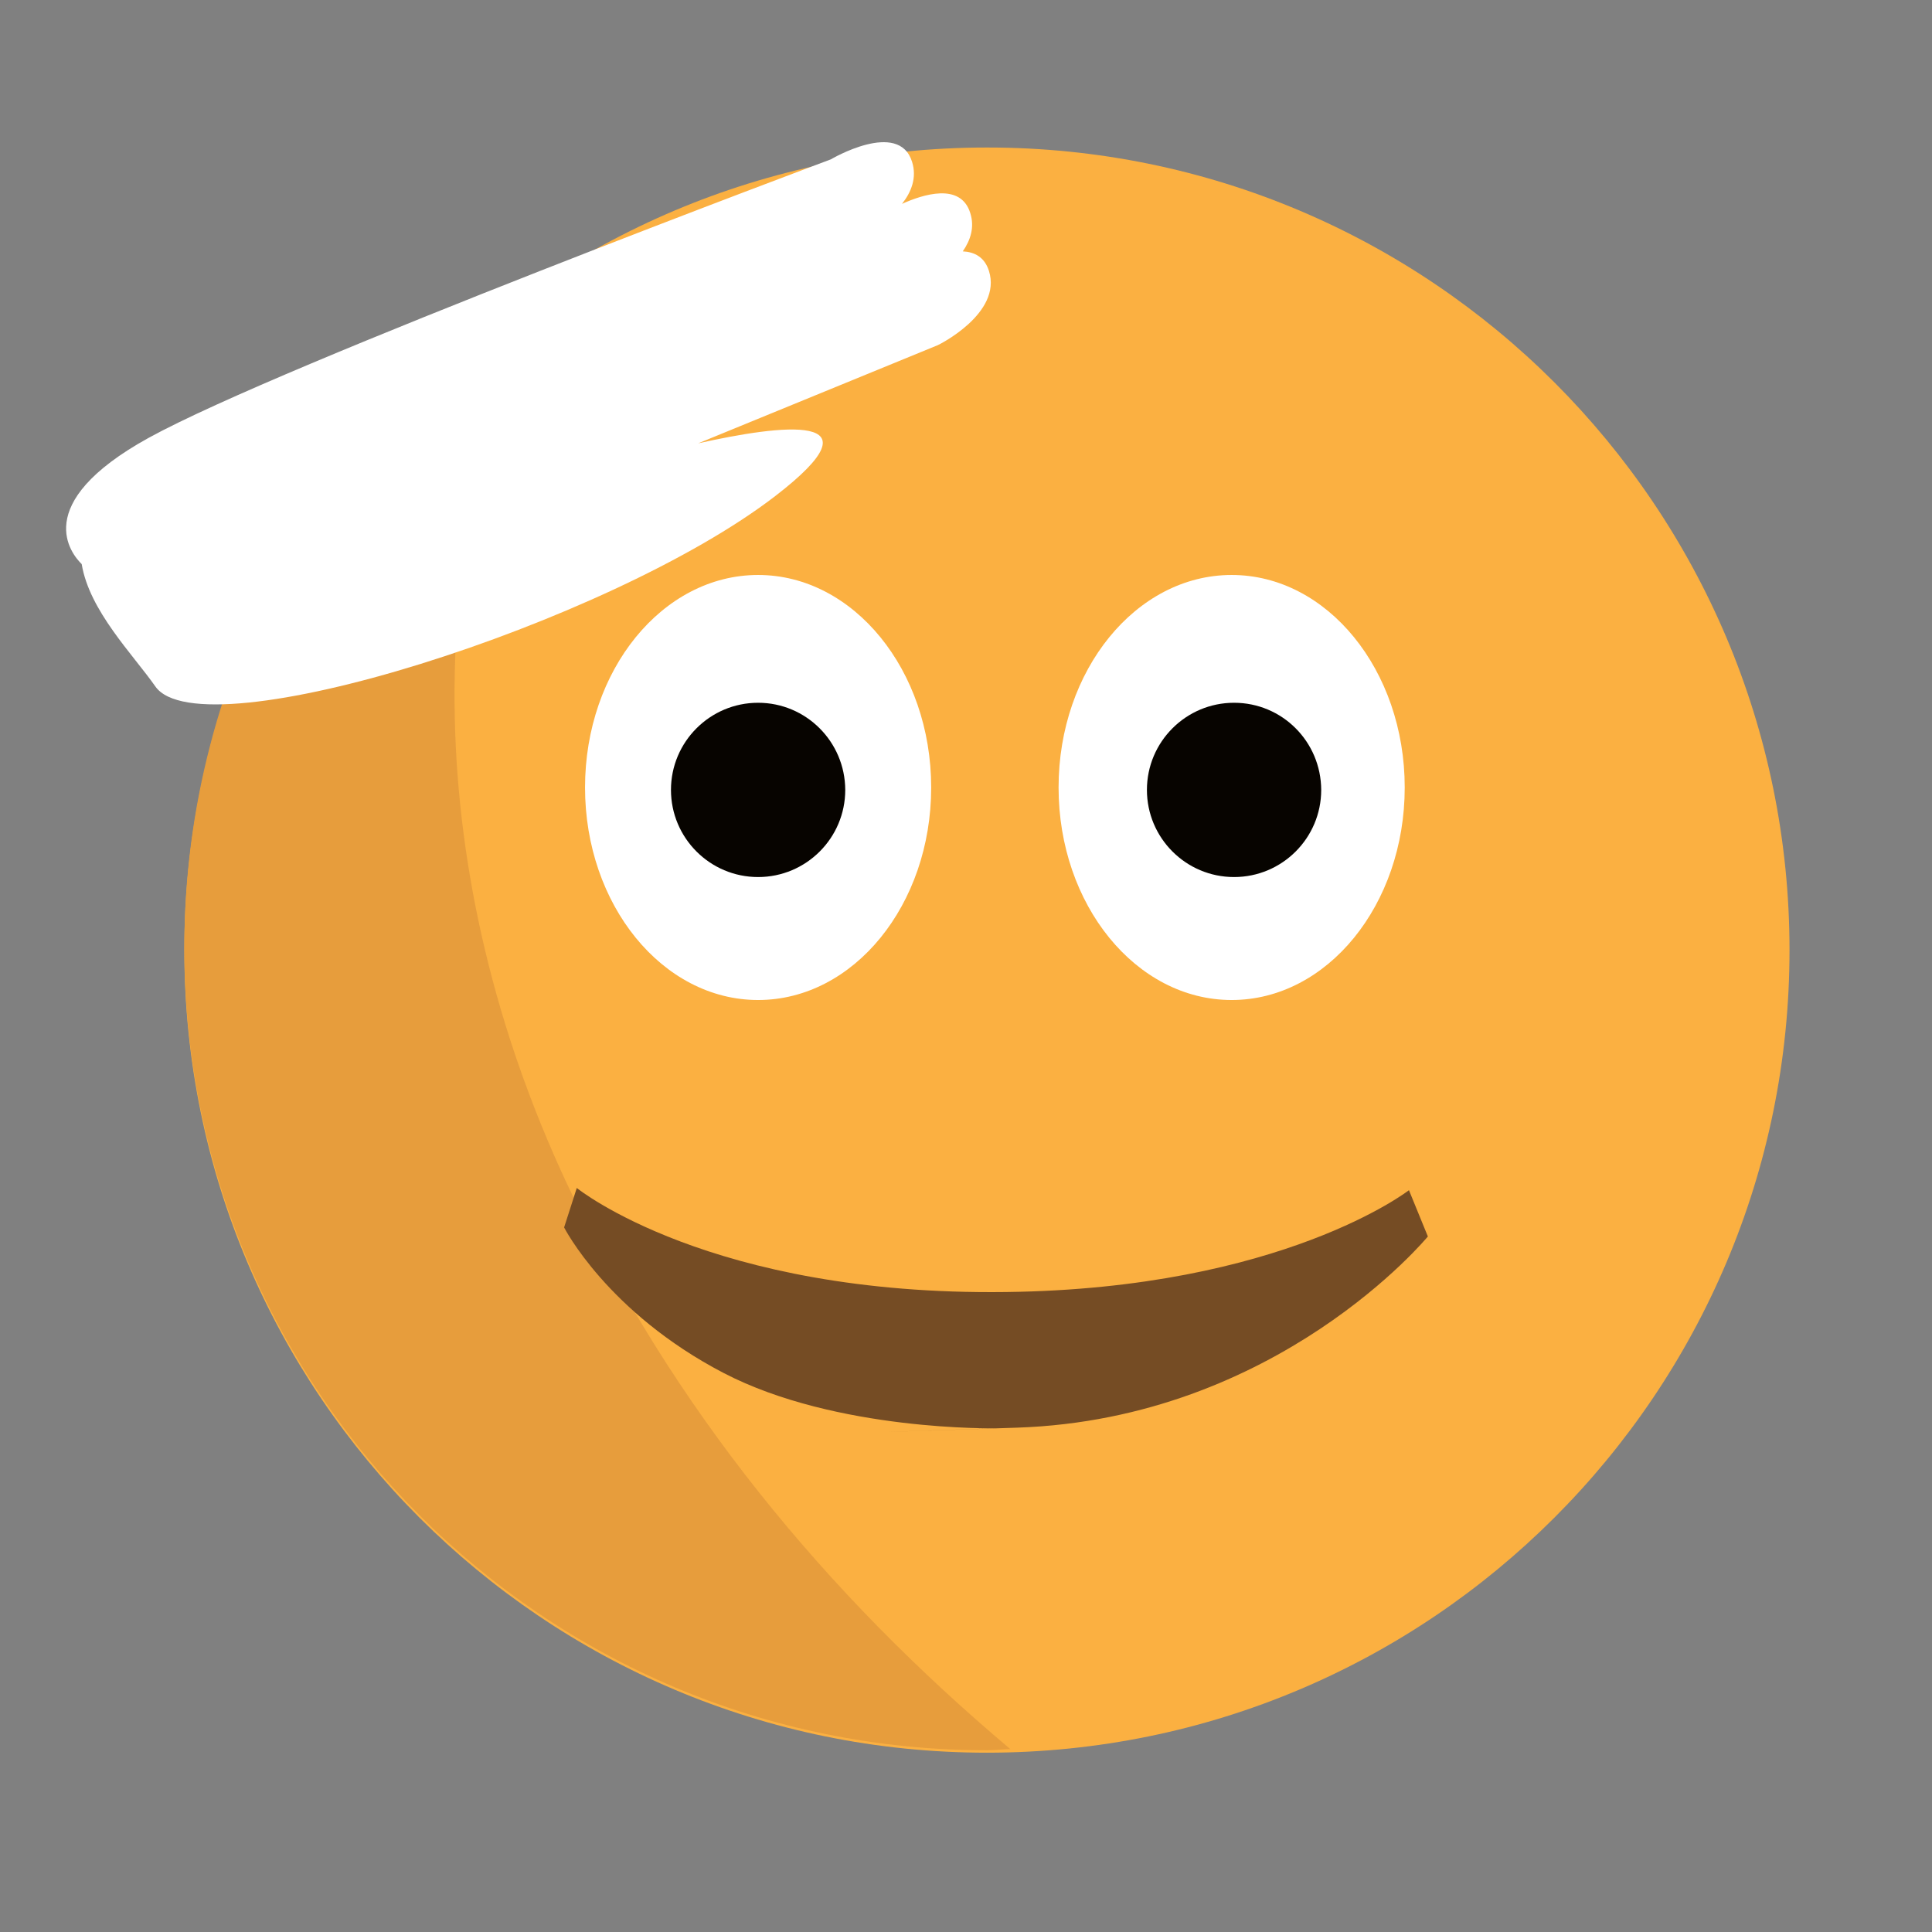 <?xml version="1.0" encoding="utf-8"?>
<!-- Generator: Adobe Illustrator 18.1.1, SVG Export Plug-In . SVG Version: 6.00 Build 0)  -->
<svg version="1.1" id="Layer_1" xmlns="http://www.w3.org/2000/svg" xmlns:xlink="http://www.w3.org/1999/xlink" x="0px" y="0px"
	 viewBox="0 0 960 960" enable-background="new 0 0 960 960" xml:space="preserve">
<rect x="0" y="0" width="960" height="960" fill="#808080" stroke="none"/>
<g>
	<path fill="#FBB041" d="M889.2,472.1c0,220.2-178.5,398.8-398.8,398.8c-220.3,0-398.8-178.6-398.8-398.8
		c0-220.3,178.6-398.8,398.8-398.8C710.7,73.2,889.2,251.8,889.2,472.1"/>
	<g opacity="0.987">
		<path fill="#E79D3C" d="M281.4,587.5c-70.7-151.6-73.8-314.9-9.9-449.8C163.2,209,91.6,331.5,91.6,470.9
			c0,220.2,178.6,398.8,398.8,398.8c3.9,0,7.7-0.5,11.6-0.6C410.7,792.2,333.7,699.5,281.4,587.5"/>
	</g>
</g>
<g>
	<g>
		<path fill-rule="evenodd" clip-rule="evenodd" fill="#FFFFFF" d="M376.7,285.7c-47.5,0-86,47.3-86,105.6s38.5,105.6,86,105.6
			c47.5,0,86-47.3,86-105.6S424.1,285.7,376.7,285.7z M612,285.7c-47.5,0-86,47.3-86,105.6s38.5,105.6,86,105.6
			c47.5,0,86-47.3,86-105.6S659.5,285.7,612,285.7z"/>
	</g>
</g>
<g>
	<g>
		<path fill-rule="evenodd" clip-rule="evenodd" fill="#070400" d="M376.7,349.2c-23.9,0-43.3,19.4-43.3,43.3
			c0,23.9,19.4,43.3,43.3,43.3s43.3-19.4,43.3-43.3C419.9,368.5,400.5,349.2,376.7,349.2z M613.2,349.2c-23.9,0-43.3,19.4-43.3,43.3
			c0,23.9,19.4,43.3,43.3,43.3s43.3-19.4,43.3-43.3C656.4,368.5,637.1,349.2,613.2,349.2z"/>
	</g>
</g>
<path fill-rule="evenodd" clip-rule="evenodd" fill="#754C24" d="M286.6,590.3c0,0,66,53.6,213.3,51.7
	c137.3-1.7,200.2-50.6,200.2-50.6l9.4,23c0,0-74.6,90.7-204.2,95c-136.5,4.5-10.4,0.3-10.4,0.3s-79.3,1.7-135.4-27.5
	c-57.8-30.1-79.2-72.3-79.2-72.3L286.6,590.3z"/>
<g>
	<g>
		<path fill-rule="evenodd" clip-rule="evenodd" fill="#FFFFFF" d="M491.4,134.6c-2.2-6.9-7.2-9.4-13-9.7c3.8-5.5,6-12,3.7-19.1
			c-4.8-15.3-23.7-9.1-33.9-4.5c4.6-5.8,7.5-13,5-20.9c-6.6-21.2-40.4-1.2-40.4-1.2S140,181.1,73.8,217.6
			c-59.6,32.9-38,58-33.2,62.7c3.8,23.2,25.4,44.8,36.6,60.8c23.1,32.9,225.6-31.2,308-94.6c54.7-42.1,2.8-35.4-38.3-26.2
			l119.1-48.8C466.1,171.5,498.1,155.8,491.4,134.6z"/>
	</g>
</g>
</svg>
